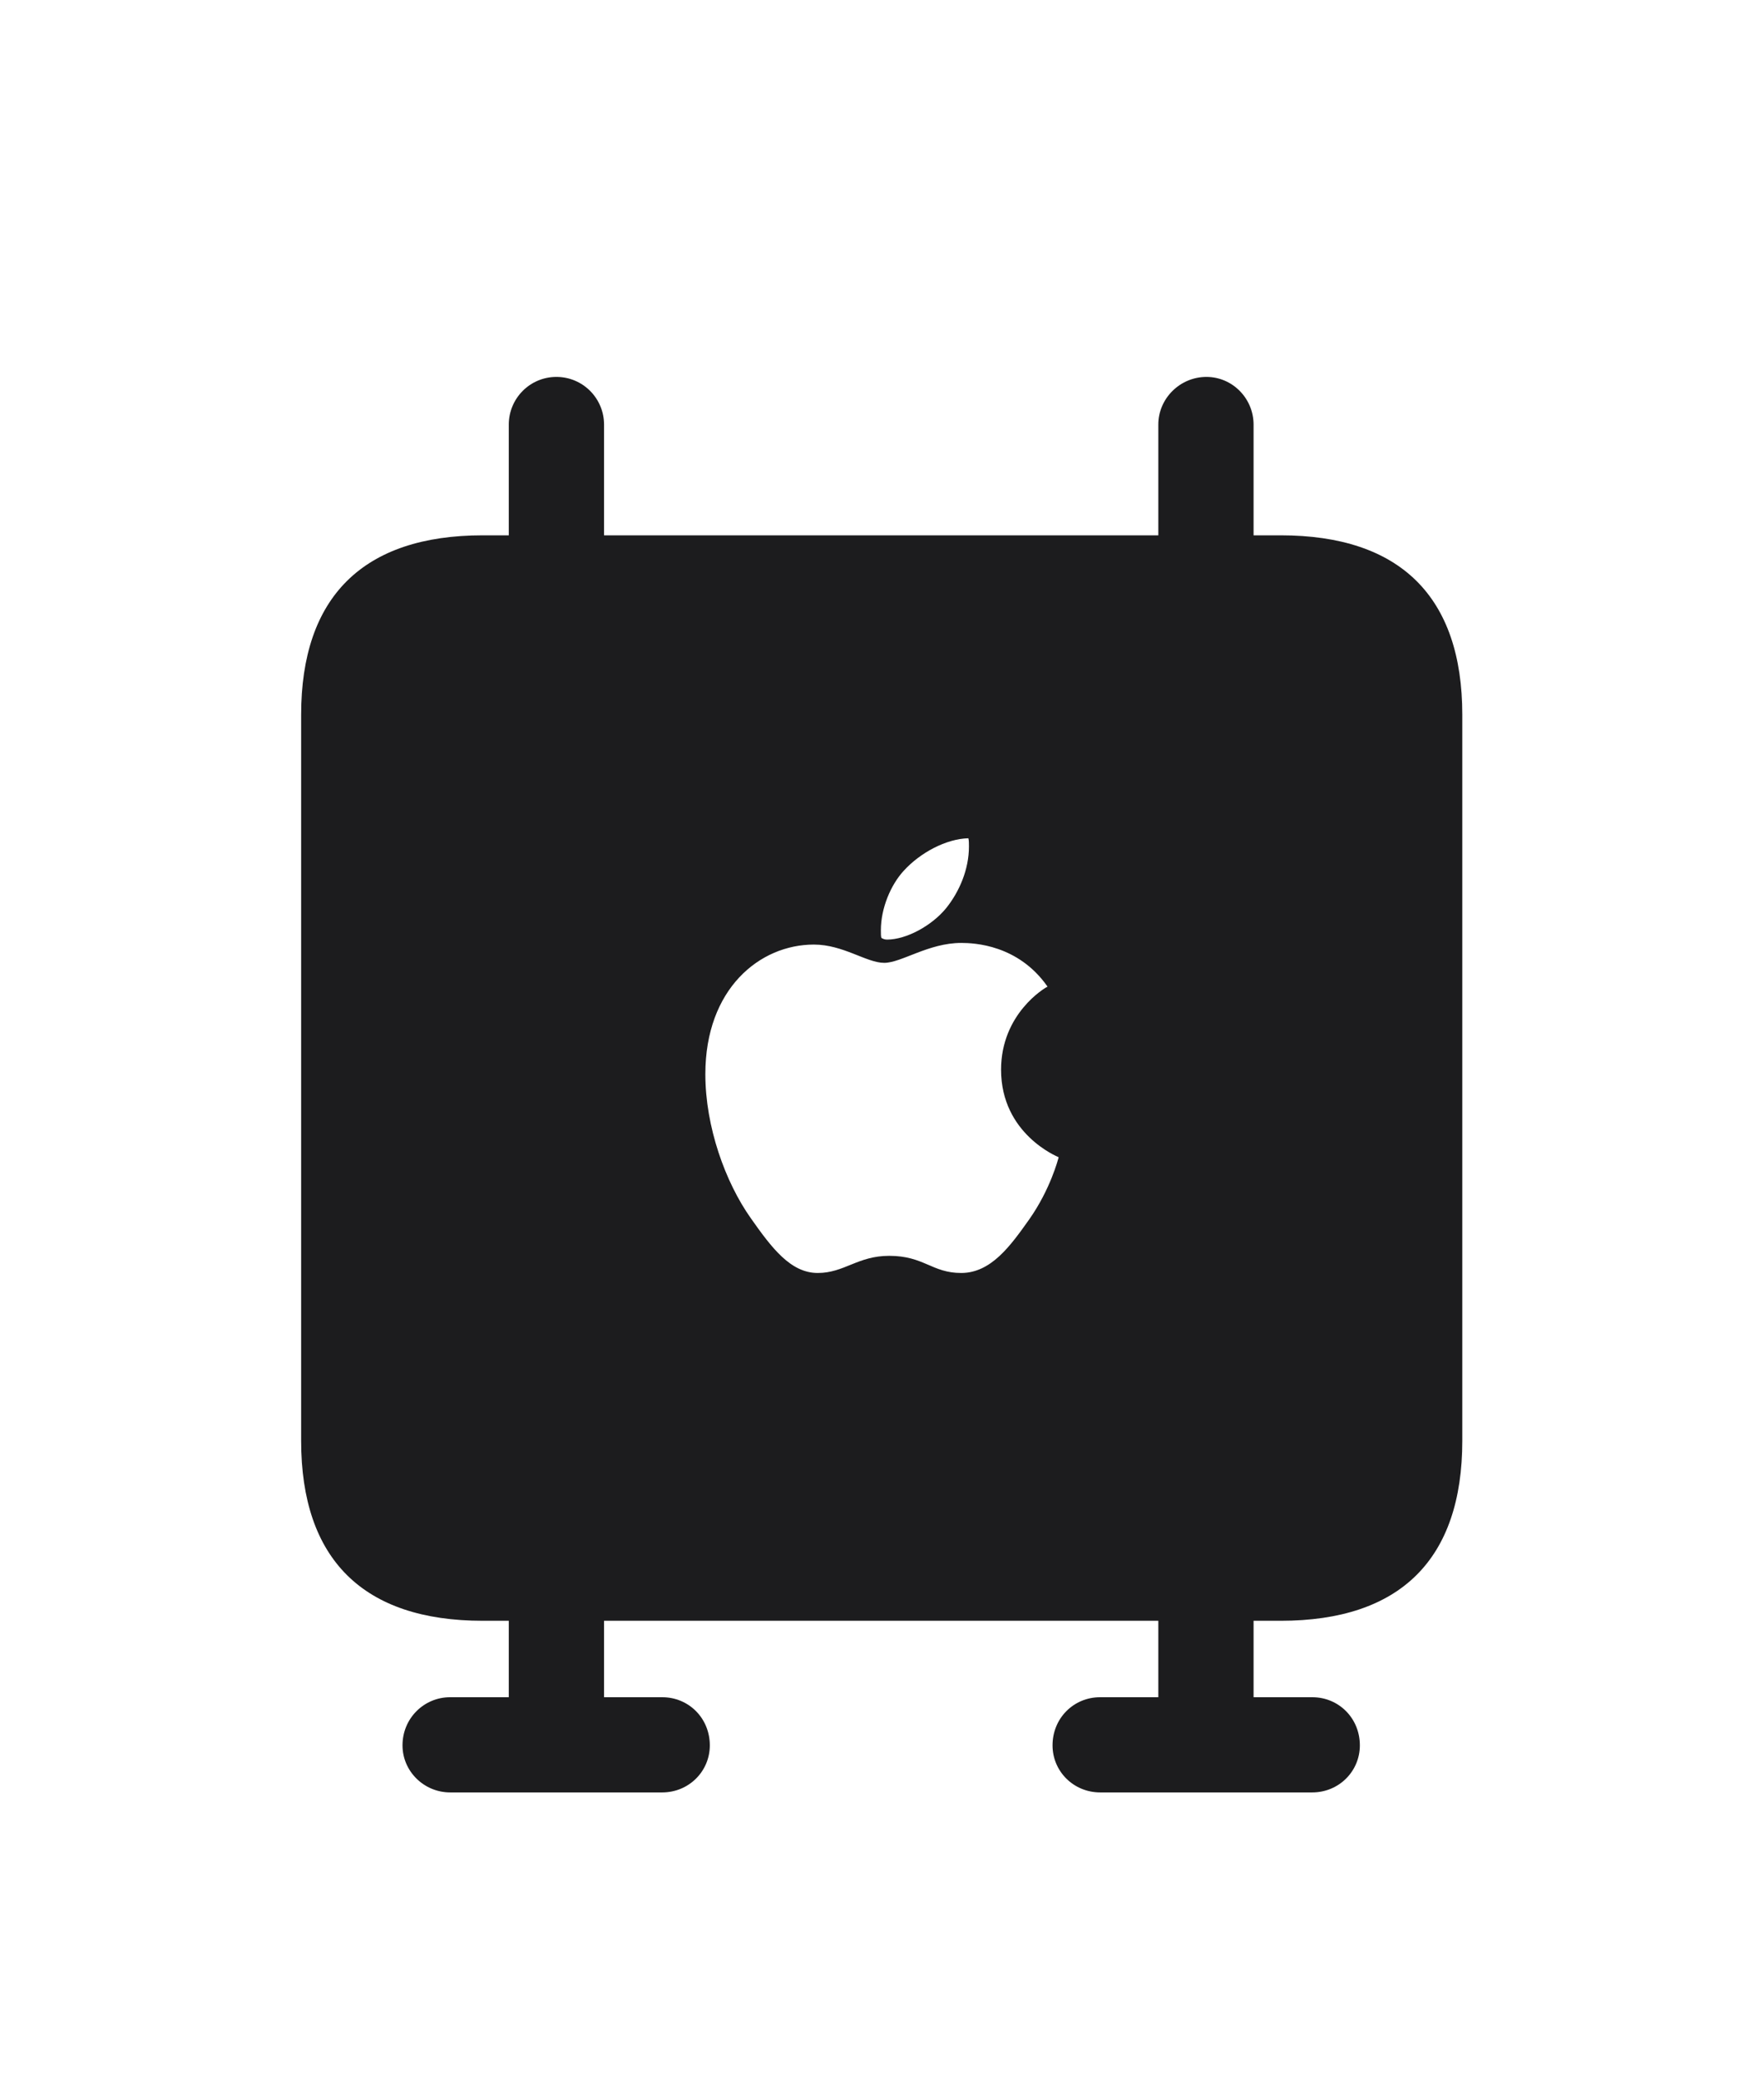 <svg width="28" height="33" viewBox="0 0 28 33" fill="none" xmlns="http://www.w3.org/2000/svg">
<g filter="url(#filter0_d_610_1411)">
<path d="M7.663 21.723H8.076V22.936H7.145C6.731 22.936 6.389 23.27 6.389 23.7C6.389 24.113 6.731 24.447 7.145 24.447H10.511C10.933 24.447 11.267 24.113 11.267 23.7C11.267 23.27 10.933 22.936 10.511 22.936H9.588V21.723H18.386V22.936H17.463C17.041 22.936 16.707 23.27 16.707 23.7C16.707 24.113 17.041 24.447 17.463 24.447H20.829C21.251 24.447 21.585 24.113 21.585 23.7C21.585 23.27 21.251 22.936 20.829 22.936H19.898V21.723H20.328C22.227 21.723 23.211 20.747 23.211 18.866V7.344C23.211 5.472 22.227 4.496 20.328 4.496H19.898V2.738C19.898 2.325 19.564 1.982 19.15 1.982C18.729 1.982 18.386 2.325 18.386 2.738V4.496H9.588V2.738C9.588 2.325 9.254 1.982 8.832 1.982C8.41 1.982 8.076 2.325 8.076 2.738V4.496H7.663C5.765 4.496 4.78 5.472 4.78 7.344V18.866C4.78 20.747 5.765 21.723 7.663 21.723ZM14.079 10.912C14.035 10.912 14.009 10.895 13.991 10.886C13.982 10.868 13.982 10.815 13.982 10.763C13.982 10.411 14.141 10.042 14.343 9.822C14.606 9.532 15.02 9.312 15.371 9.304C15.38 9.339 15.38 9.383 15.38 9.436C15.38 9.796 15.23 10.148 15.02 10.411C14.791 10.692 14.387 10.912 14.079 10.912ZM12.98 16.203C12.55 16.203 12.251 15.808 11.917 15.333C11.513 14.762 11.196 13.883 11.196 13.048C11.196 11.694 12.058 10.991 12.919 10.991C13.385 10.991 13.754 11.281 14.035 11.281C14.308 11.281 14.738 10.965 15.257 10.965C15.459 10.965 16.162 10.991 16.628 11.659C16.584 11.677 15.89 12.09 15.89 12.977C15.89 13.997 16.786 14.357 16.804 14.366C16.795 14.401 16.672 14.876 16.338 15.351C16.039 15.773 15.731 16.203 15.257 16.203C14.791 16.203 14.668 15.931 14.114 15.931C13.613 15.931 13.402 16.203 12.98 16.203Z" fill="#1C1C1E"/>
</g>
<defs>
<filter id="filter0_d_610_1411" x="-4" y="0" width="36" height="36" filterUnits="userSpaceOnUse" color-interpolation-filters="sRGB">
<feFlood flood-opacity="0" result="BackgroundImageFix"/>
<feColorMatrix in="SourceAlpha" type="matrix" values="0 0 0 0 0 0 0 0 0 0 0 0 0 0 0 0 0 0 127 0" result="hardAlpha"/>
<feOffset dy="4"/>
<feGaussianBlur stdDeviation="2"/>
<feComposite in2="hardAlpha" operator="out"/>
<feColorMatrix type="matrix" values="0 0 0 0 0 0 0 0 0 0 0 0 0 0 0 0 0 0 0.25 0"/>
<feBlend mode="normal" in2="BackgroundImageFix" result="effect1_dropShadow_610_1411"/>
<feBlend mode="normal" in="SourceGraphic" in2="effect1_dropShadow_610_1411" result="shape"/>
</filter>
</defs>
</svg>

